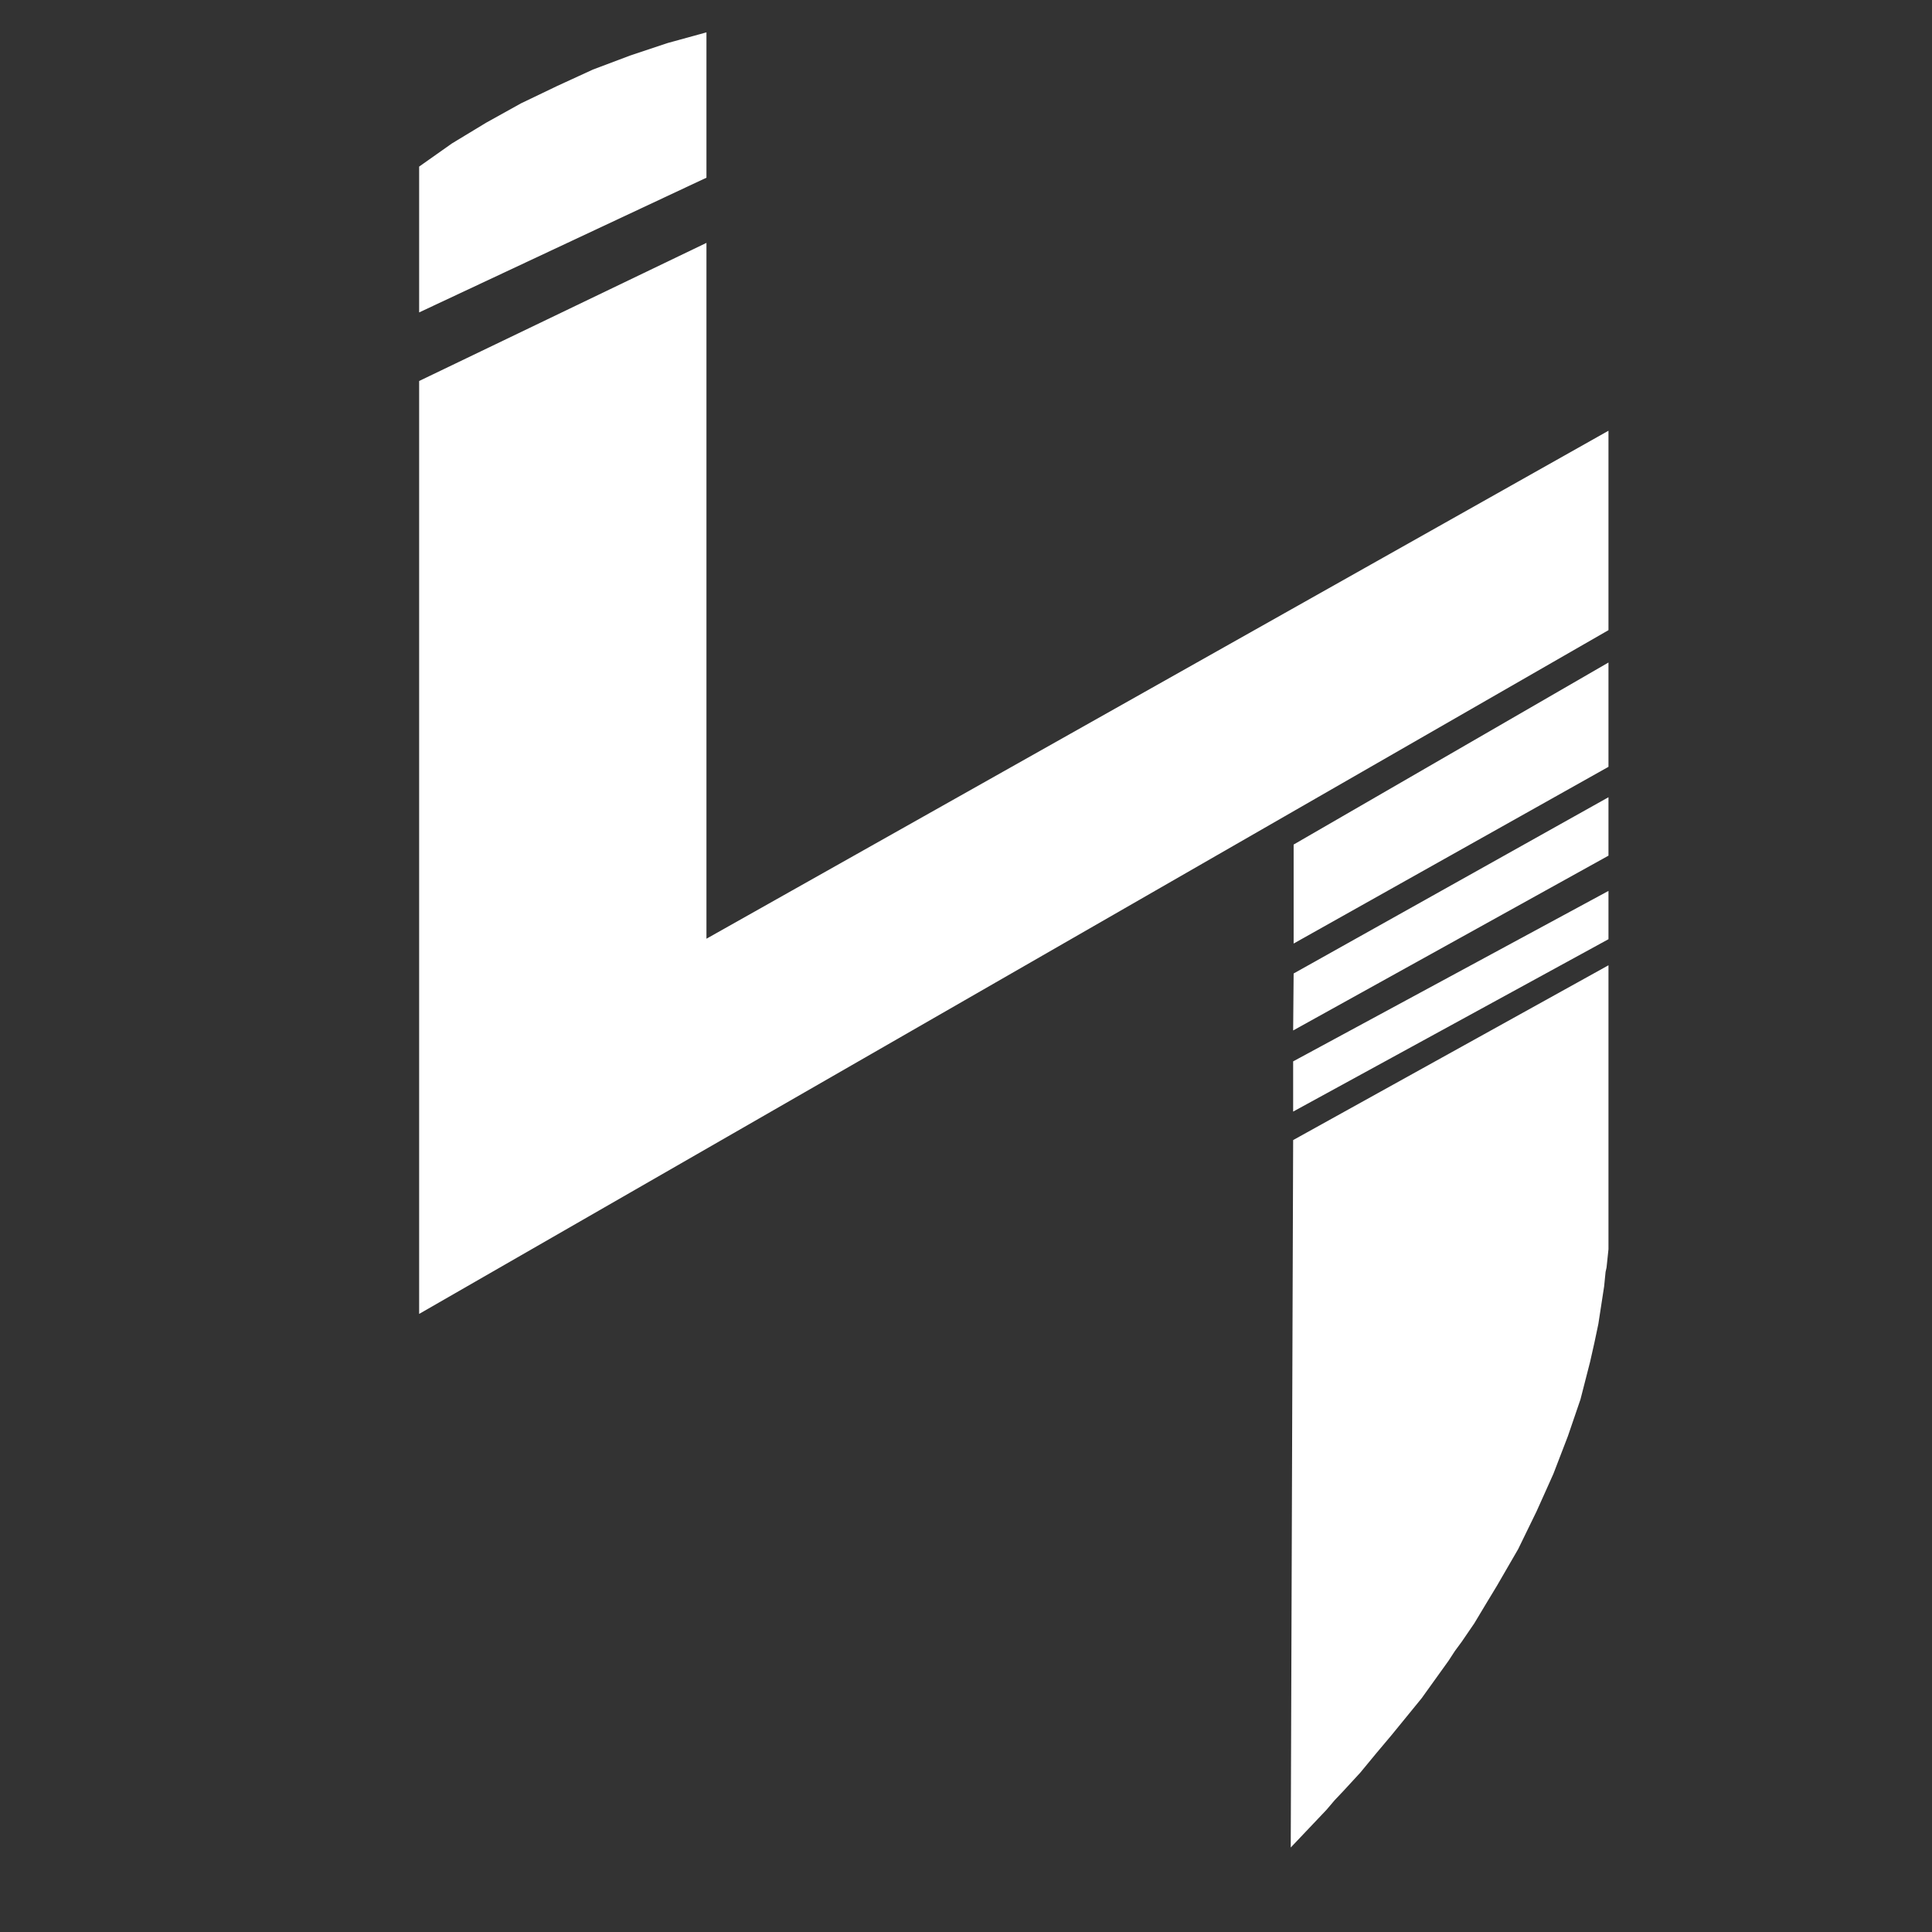 <svg xmlns="http://www.w3.org/2000/svg" height="266.733" width="266.733" version="1.0"><rect width="100%" height="100%" fill="#333333" stroke="none"/><path d="M222.067 105.867v-14.4L178.6 116.6v13.667l43.467-24.4zM222.067 118.133v-8.066L178.6 134.4l-.067 7.867 43.534-24.134zM222.067 129.667V123l-43.534 23.533v6.934l43.534-23.8zM222.067 87V59.467L97.533 129.6V33.533L57.867 52.6v128.8l164.2-94.4zM222.067 172.467v-39.2L178.533 157.4l-.333 97.667 4.933-5.2 1.134-1.334 1.2-1.266 2.333-2.534 2.2-2.666 2.133-2.534 4.134-5.066 3.733-5.2.867-1.334.933-1.266 1.733-2.534 1.6-2.666 1.534-2.534 2.933-5.066 2.533-5.2 1.2-2.667 1.134-2.533 2-5.2 1.733-5.067 1.333-5.2.6-2.667.534-2.533.8-5.2.133-1.333.067-.667.133-.6.267-2.533zM97.533 4.467 92.2 5.933 87 7.667 81.867 9.6l-4.934 2.267-5 2.4-4.8 2.666L62.4 19.8 57.867 23v20.133l39.666-18.6V4.467z" style="fill:#fff;fill-rule:evenodd;fill-opacity:1;stroke:none"/></svg>